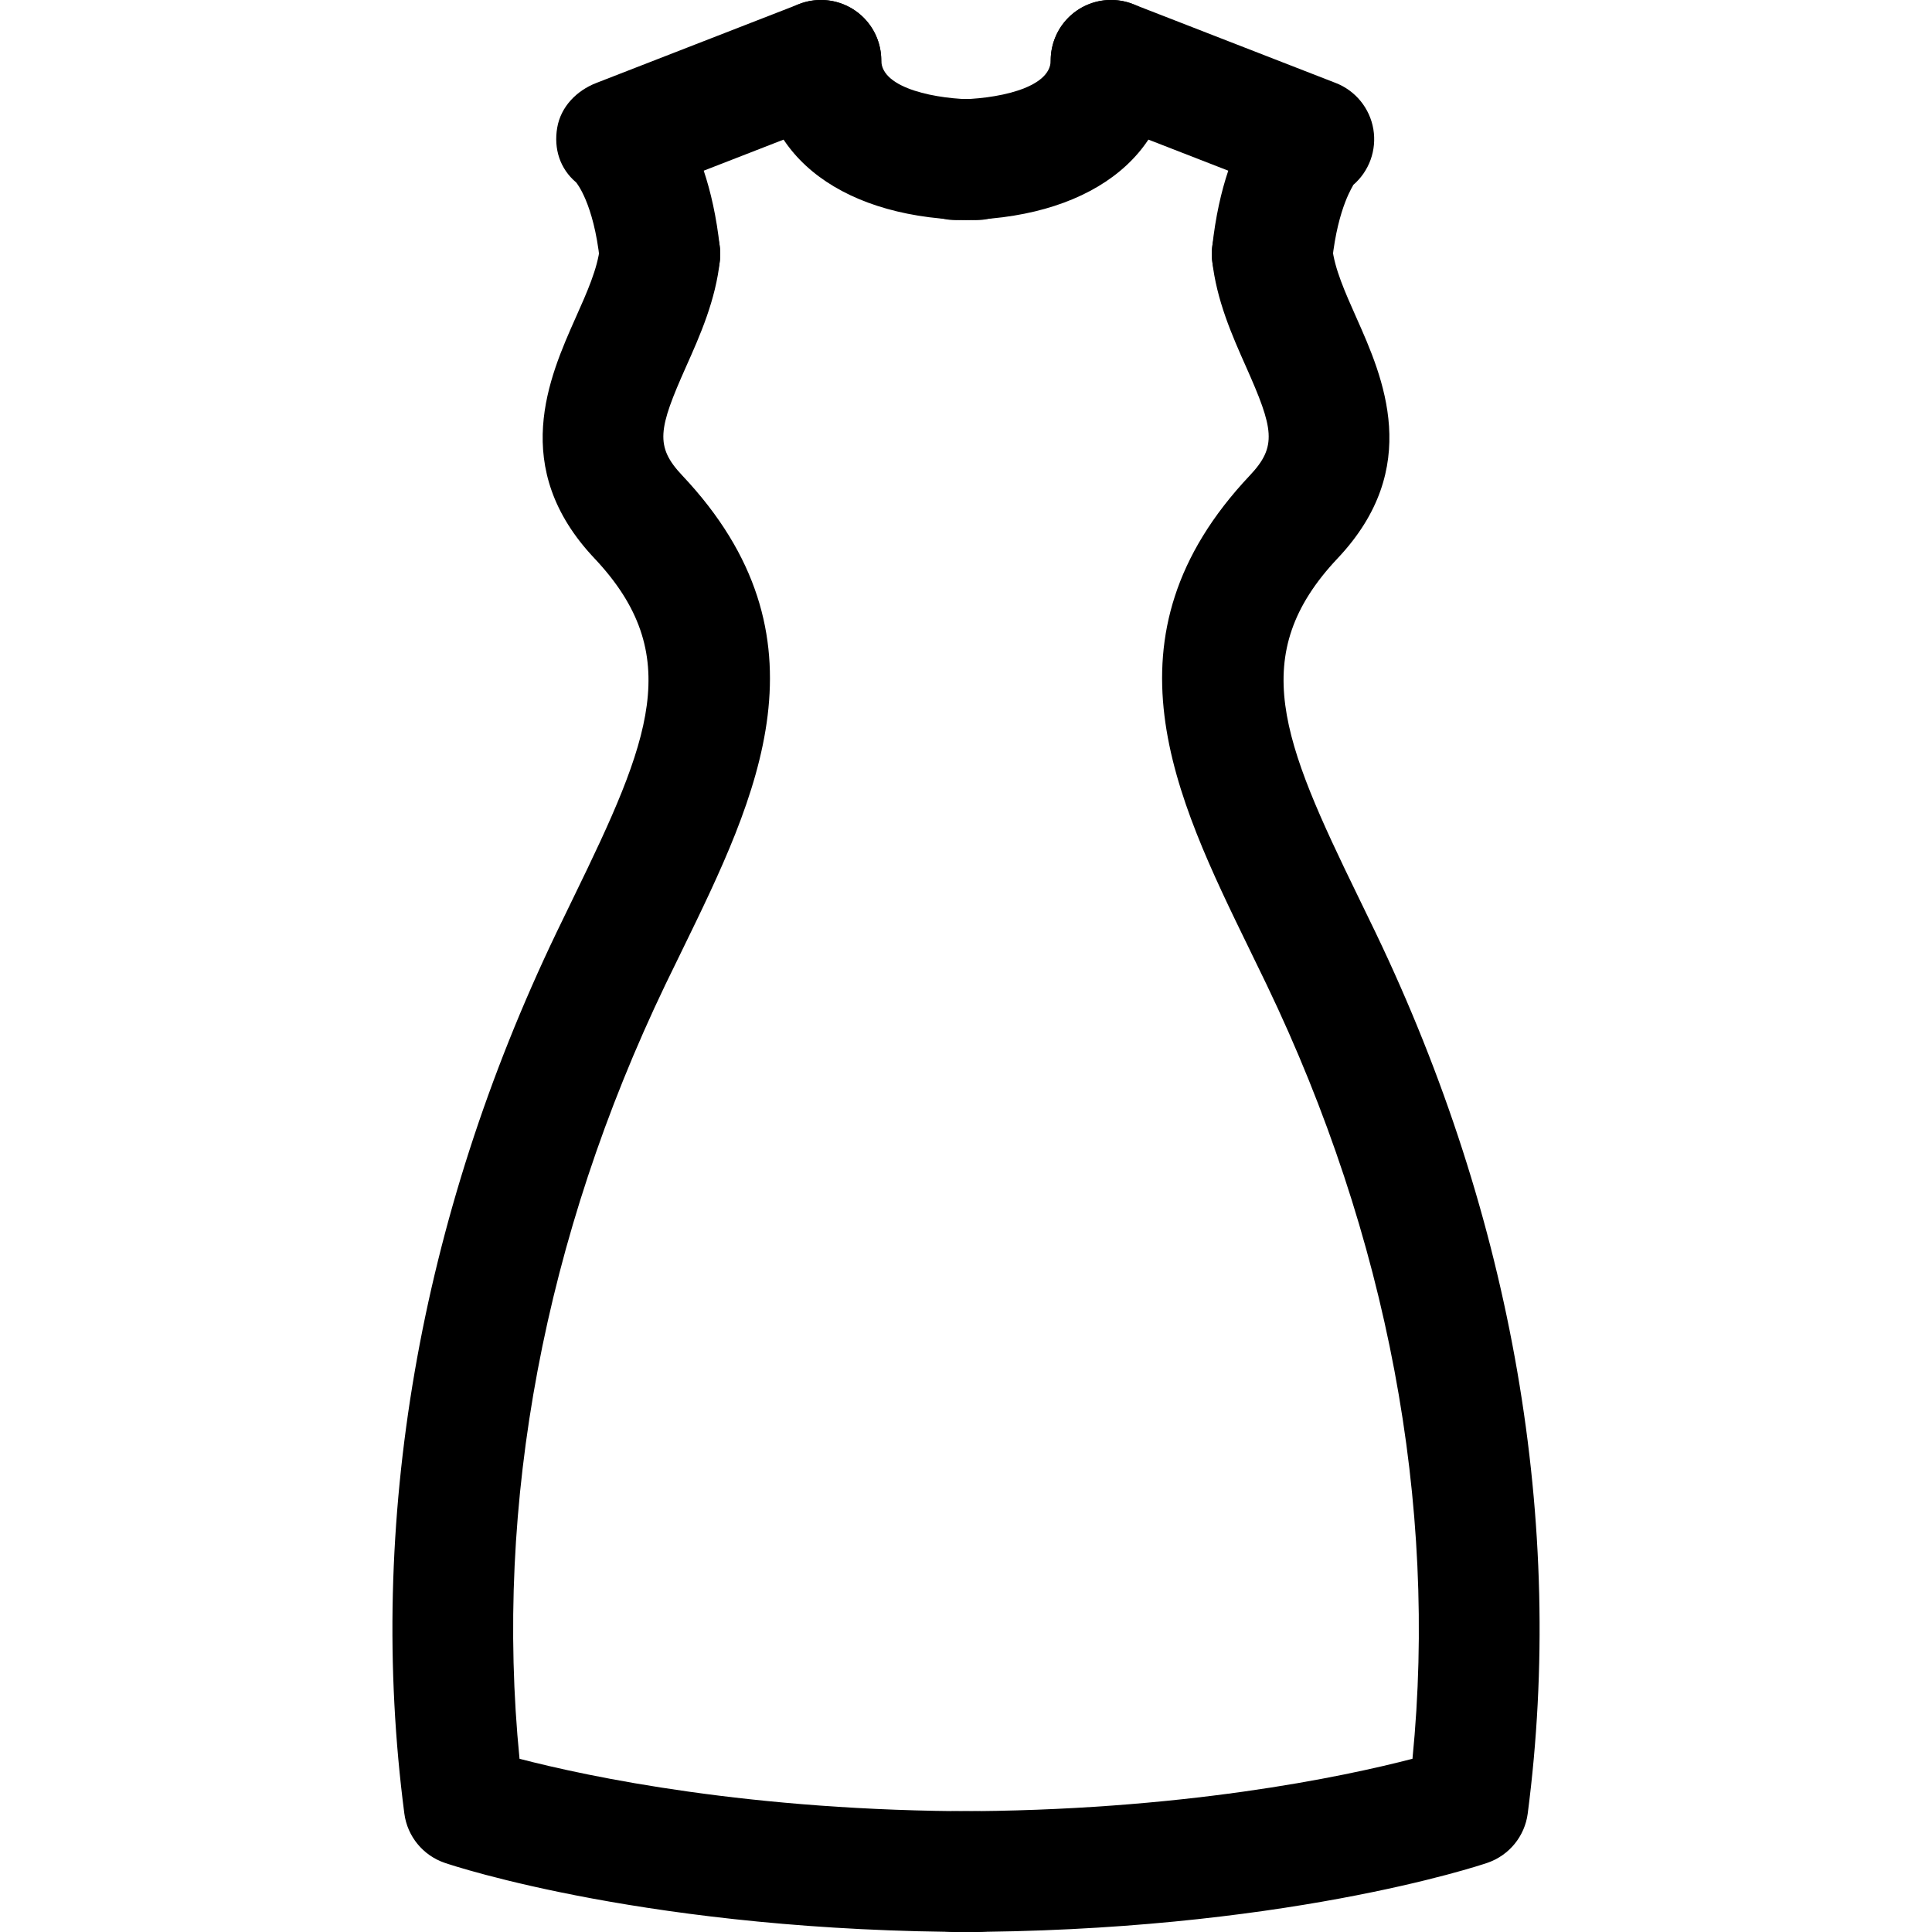 <svg xmlns="http://www.w3.org/2000/svg" viewBox="0 0 32 32"><!--! Font Icona - https://fonticona.com | License - https://fonticona.com/license | Copyright 2022 FontIcona.com --><path d="M10.928,5.207c-0.505,0-0.938-0.381-0.993-0.894c-0.103-0.955-0.39-1.289-0.393-1.292C9.273,2.793,9.17,2.463,9.229,2.116s0.32-0.615,0.648-0.742l3.357-1.306c0.514-0.201,1.095,0.054,1.294,0.569c0.2,0.515-0.055,1.094-0.569,1.294l-2.303,0.896c0.114,0.342,0.212,0.761,0.267,1.273c0.06,0.549-0.338,1.042-0.888,1.101C10.999,5.205,10.963,5.207,10.928,5.207z"/><path d="M16.186,32c-5.385,0-8.682-1.098-8.819-1.145c-0.361-0.123-0.621-0.44-0.67-0.818c-0.626-4.805,0.245-9.851,2.521-14.593l0.288-0.594c1.259-2.583,1.846-4.005,0.34-5.602c-1.418-1.502-0.75-3-0.309-3.991c0.186-0.416,0.361-0.81,0.398-1.156c0.059-0.55,0.557-0.953,1.1-0.889c0.55,0.059,0.947,0.551,0.889,1.1c-0.07,0.661-0.33,1.245-0.56,1.76c-0.459,1.03-0.521,1.32-0.063,1.804c2.525,2.677,1.243,5.308,0.003,7.851L11.02,16.31c-2.004,4.178-2.834,8.596-2.415,12.821C9.739,29.426,12.431,30,16.186,30c0.553,0,1,0.447,1,1S16.738,32,16.186,32z"/><path d="M16.165,3.646c-2.168,0-3.568-1.038-3.568-2.646c0-0.553,0.447-1,1-1s1,0.447,1,1c0,0.474,0.938,0.646,1.568,0.646c0.553,0,1,0.447,1,1S16.718,3.646,16.165,3.646z"/><path d="M21.072,5.207c-0.035,0-0.071-0.002-0.107-0.006c-0.55-0.059-0.947-0.552-0.888-1.101c0.055-0.513,0.152-0.932,0.267-1.273l-2.303-0.896c-0.515-0.2-0.77-0.779-0.569-1.294c0.199-0.516,0.779-0.771,1.294-0.569l3.357,1.306c0.328,0.127,0.565,0.418,0.624,0.765c0.058,0.346-0.068,0.697-0.335,0.926c0.001-0.001,0.002-0.001,0.002-0.001c0.01,0-0.252,0.349-0.349,1.25C22.011,4.826,21.577,5.207,21.072,5.207z"/><path d="M15.814,32c-0.553,0-1-0.447-1-1s0.447-1,1-1c3.755,0,6.446-0.574,7.581-0.869c0.419-4.226-0.411-8.644-2.415-12.821l-0.283-0.583c-1.24-2.543-2.522-5.174,0.003-7.851c0.457-0.483,0.396-0.773-0.063-1.804c-0.229-0.515-0.489-1.099-0.56-1.76c-0.059-0.549,0.339-1.041,0.889-1.1c0.542-0.059,1.042,0.34,1.1,0.889c0.037,0.347,0.213,0.74,0.398,1.156c0.441,0.991,1.109,2.489-0.309,3.991c-1.506,1.597-0.919,3.019,0.34,5.602l0.288,0.594c2.275,4.742,3.146,9.788,2.521,14.593c-0.049,0.378-0.309,0.695-0.67,0.818C24.496,30.902,21.199,32,15.814,32z M24.312,29.908h0.01H24.312z"/><path d="M15.835,3.646c-0.553,0-1-0.447-1-1s0.447-1,1-1c0.631,0,1.568-0.172,1.568-0.646c0-0.553,0.447-1,1-1s1,0.447,1,1C19.403,2.607,18.003,3.646,15.835,3.646z"/></svg>